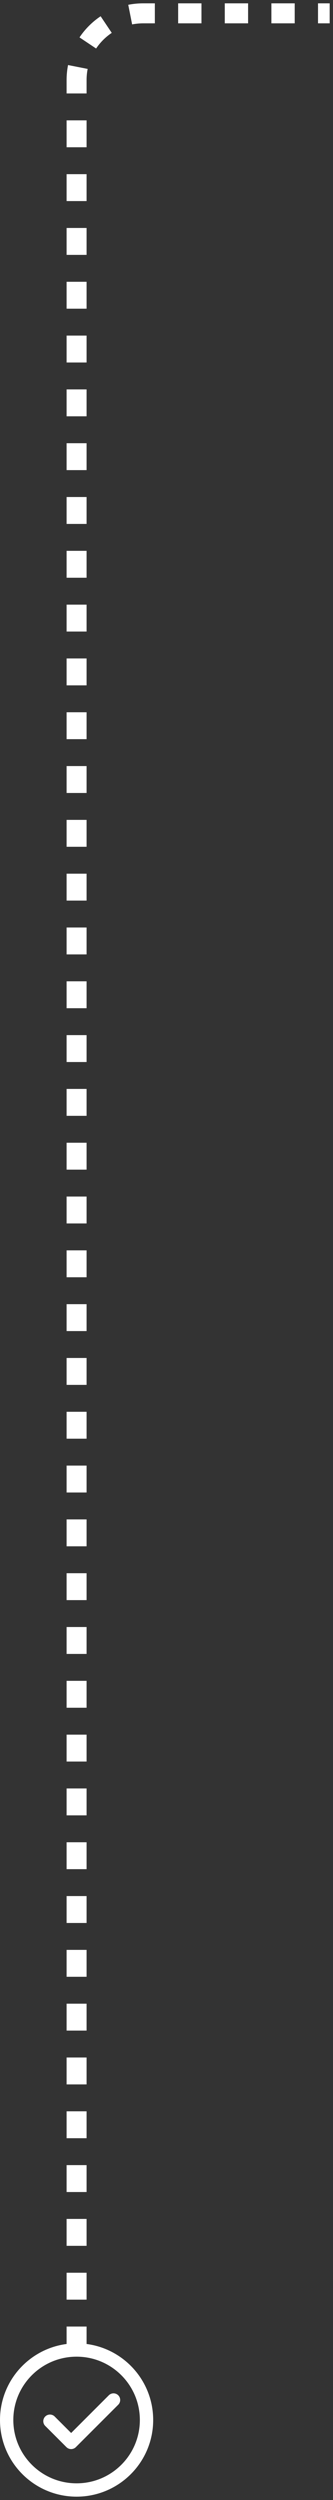 <svg width="50" height="375" viewBox="0 0 50 375" fill="none" xmlns="http://www.w3.org/2000/svg">
<rect x="0" y="0" width="50" height="375" fill="#333333" stroke="none"/>
<path d="M22 363C22 368.799 17.299 373.5 11.5 373.5C5.701 373.5 1 368.799 1 363C1 357.201 5.701 352.5 11.5 352.5C17.299 352.5 22 357.201 22 363Z" stroke="white" stroke-width="2"/>
<path d="M7.5 363.182L10.682 366.364L17.046 360" stroke="white" stroke-width="2" stroke-linecap="round" stroke-linejoin="round"/>
<path d="M10 351V352.5H13V351H10ZM49.5 0.5H47.75V3.5H49.5V0.5ZM44.25 0.5H40.75V3.5H44.25V0.5ZM37.25 0.5H33.75V3.5H37.25V0.5ZM30.25 0.5H26.75V3.5H30.25V0.5ZM23.25 0.5H21.5V3.5H23.25V0.5ZM21.5 0.5C20.734 0.5 19.984 0.575 19.257 0.719L19.84 3.662C20.375 3.556 20.93 3.5 21.5 3.5V0.5ZM15.109 2.438C13.856 3.277 12.777 4.356 11.938 5.609L14.431 7.278C15.052 6.351 15.851 5.552 16.778 4.931L15.109 2.438ZM10.219 9.757C10.075 10.484 10 11.234 10 12H13C13 11.43 13.056 10.875 13.162 10.339L10.219 9.757ZM10 12V14.018H13V12H10ZM10 18.054V22.089H13V18.054H10ZM10 26.125V30.161H13V26.125H10ZM10 34.196V38.232H13V34.196H10ZM10 42.268V46.304H13V42.268H10ZM10 50.339V54.375H13V50.339H10ZM10 58.411V62.446H13V58.411H10ZM10 66.482V70.518H13V66.482H10ZM10 74.554V78.589H13V74.554H10ZM10 82.625V86.661H13V82.625H10ZM10 90.696V94.732H13V90.696H10ZM10 98.768V102.804H13V98.768H10ZM10 106.839V110.875H13V106.839H10ZM10 114.911V118.946H13V114.911H10ZM10 122.982V127.018H13V122.982H10ZM10 131.054V135.089H13V131.054H10ZM10 139.125V143.161H13V139.125H10ZM10 147.196L10 151.232H13L13 147.196H10ZM10 155.268V159.304H13V155.268H10ZM10 163.339V167.375H13V163.339H10ZM10 171.411V175.446H13V171.411H10ZM10 179.482V183.518H13V179.482H10ZM10 187.554V191.589H13V187.554H10ZM10 195.625V199.661H13V195.625H10ZM10 203.697L10 207.732H13L13 203.697H10ZM10 211.768V215.804H13V211.768H10ZM10 219.839V223.875H13V219.839H10ZM10 227.911V231.947H13V227.911H10ZM10 235.982V240.018H13V235.982H10ZM10 244.054V248.089H13V244.054H10ZM10 252.125V256.161H13V252.125H10ZM10 260.197L10 264.232H13L13 260.197H10ZM10 268.268V272.304H13V268.268H10ZM10 276.339V280.375H13V276.339H10ZM10 284.411V288.447H13V284.411H10ZM10 292.482V296.518H13V292.482H10ZM10 300.554V304.589H13V300.554H10ZM10 308.625V312.661H13V308.625H10ZM10 316.696V320.732H13V316.696H10ZM10 324.768V328.804H13V324.768H10ZM10 332.839V336.875H13V332.839H10ZM10 340.911V344.946H13V340.911H10ZM10 348.982V351H13V348.982H10Z" fill="white"/>
</svg>
